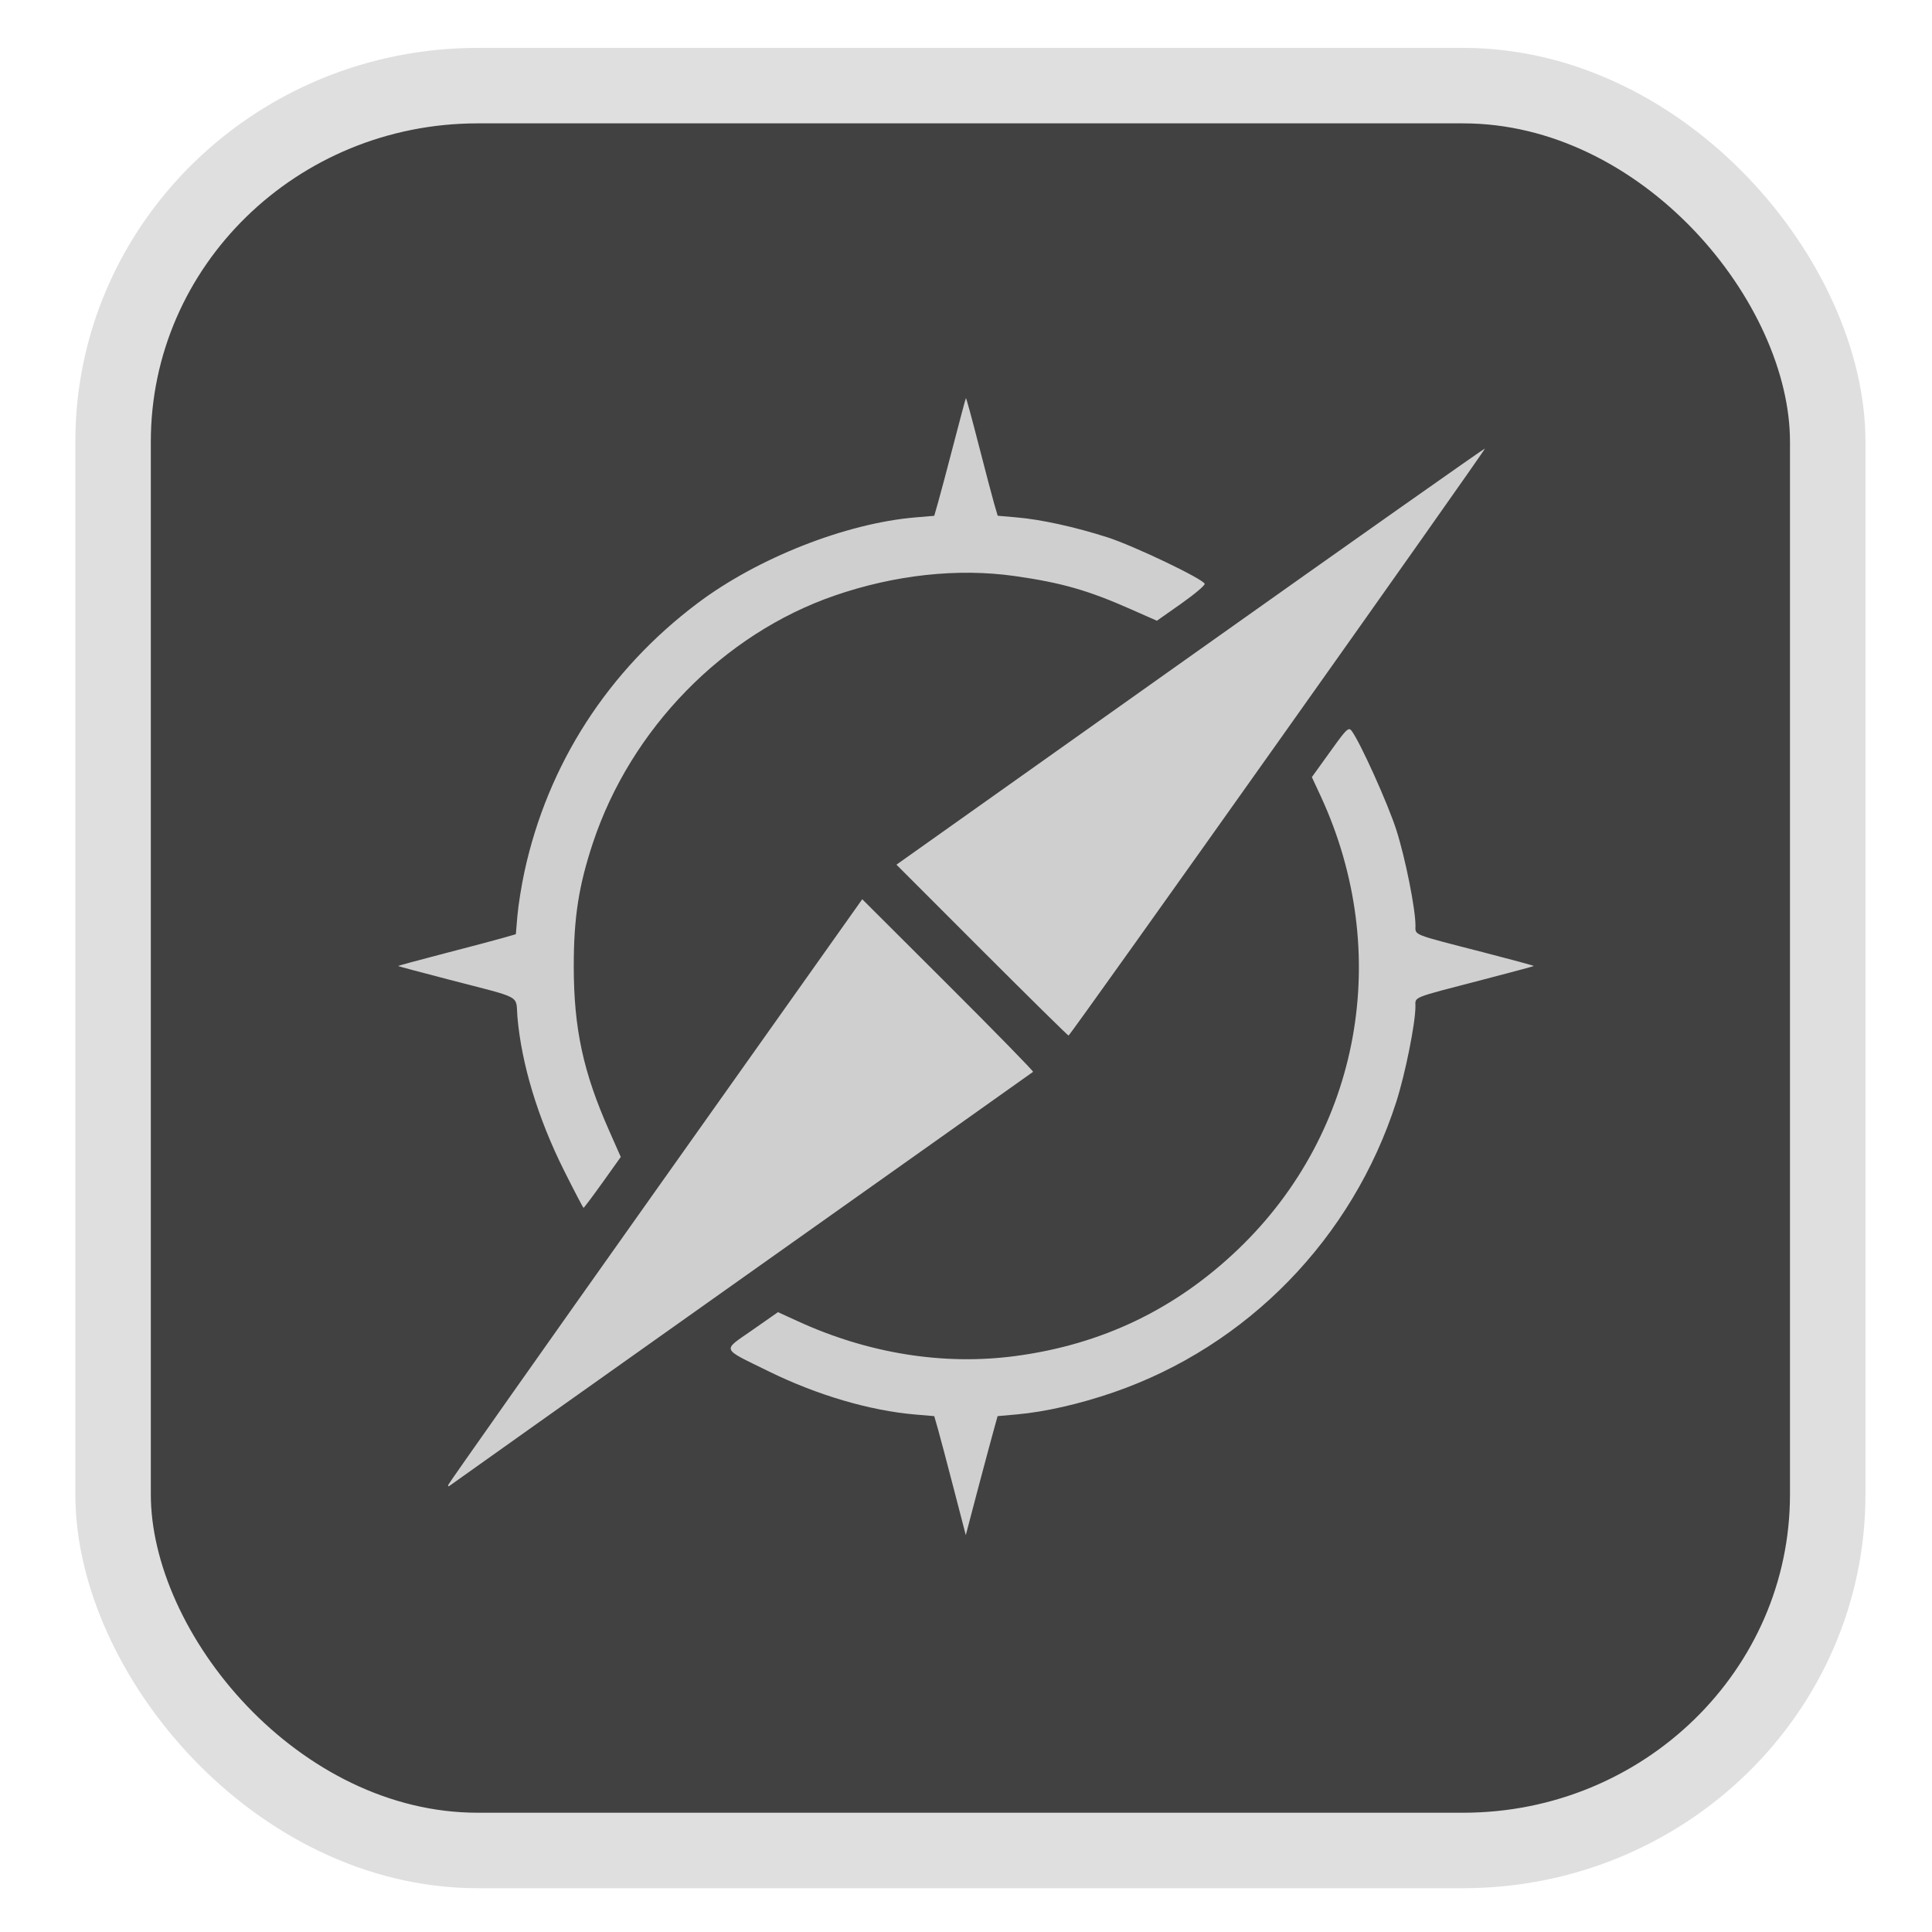 <?xml version="1.0" encoding="UTF-8" standalone="no"?>
<svg
   width="64"
   height="64"
   version="1.1"
   id="svg73"
   sodipodi:docname="applications-education-miscellaneous.svg"
   inkscape:version="1.3.2 (091e20ef0f, 2023-11-25)"
   xmlns:inkscape="http://www.inkscape.org/namespaces/inkscape"
   xmlns:sodipodi="http://sodipodi.sourceforge.net/DTD/sodipodi-0.dtd"
   xmlns="http://www.w3.org/2000/svg"
   xmlns:svg="http://www.w3.org/2000/svg"
   xmlns:rdf="http://www.w3.org/1999/02/22-rdf-syntax-ns#"
   xmlns:cc="http://creativecommons.org/ns#"
   xmlns:dc="http://purl.org/dc/elements/1.1/">
  <sodipodi:namedview
     pagecolor="#f5f7fa"
     bordercolor="#666666"
     borderopacity="1"
     objecttolerance="10"
     gridtolerance="10"
     guidetolerance="10"
     inkscape:pageopacity="0"
     inkscape:pageshadow="2"
     inkscape:window-width="1377"
     inkscape:window-height="886"
     id="namedview75"
     showgrid="false"
     inkscape:zoom="4.4470387"
     inkscape:cx="4.7222436"
     inkscape:cy="46.885133"
     inkscape:window-x="-35"
     inkscape:window-y="45"
     inkscape:window-maximized="0"
     inkscape:current-layer="g877"
     inkscape:document-rotation="0"
     inkscape:pagecheckerboard="0"
     inkscape:showpageshadow="2"
     inkscape:deskcolor="#d1d1d1" />
  <defs
     id="defs29">
    <linearGradient
       id="b"
       x1="399.57"
       x2="399.57"
       y1="545.8"
       y2="517.8"
       gradientTransform="matrix(2.143,0,0,2.143,-825.864,-1107.666)"
       gradientUnits="userSpaceOnUse">
      <stop
         stop-color="#3889e9"
         offset="0"
         id="stop2" />
      <stop
         stop-color="#5ea5fb"
         offset="1"
         id="stop4" />
    </linearGradient>
    <linearGradient
       id="d"
       x2="1"
       gradientTransform="matrix(14.906,-4.711,4.711,14.906,322.05,998.27)"
       gradientUnits="userSpaceOnUse">
      <stop
         stop-color="#fafafa"
         offset="0"
         id="stop7" />
      <stop
         stop-color="#aaa"
         offset="1"
         id="stop8" />
    </linearGradient>
    <linearGradient
       id="e"
       x2="1"
       gradientTransform="matrix(21.44,0,0,21.44,26.636,1159.779)"
       gradientUnits="userSpaceOnUse">
      <stop
         stop-color="#f0f0f0"
         offset="0"
         id="stop9" />
      <stop
         stop-color="#b7f1ff"
         offset="1"
         id="stop10" />
    </linearGradient>
    <linearGradient
       id="b-3"
       x2="1"
       gradientTransform="matrix(-1.678,-40.88,40.88,-1.678,32.368,51.881)"
       gradientUnits="userSpaceOnUse">
      <stop
         stop-color="#00cafe"
         offset="0"
         id="stop3" />
      <stop
         stop-color="#1460f3"
         offset="1"
         id="stop4-6" />
    </linearGradient>
  </defs>
  <circle
     cx="32.516"
     cy="31.878"
     r="0"
     fill="url(#b)"
     stroke-width="1.571"
     id="circle41"
     style="fill:url(#b)" />
  <g
     aria-label="GZ"
     transform="matrix(1.221,0,0,0.819,0.496,-0.166)"
     id="text93"
     style="font-weight:bold;font-size:11.526px;line-height:1.25;font-family:sans-serif;-inkscape-font-specification:'sans-serif Bold';fill:#f2f2f2;stroke-width:0.288" />
  <g
     id="g877"
     transform="matrix(1.1,0,0,1.1,-3.185,-3.207)">
    <rect
       x="6.301"
       y="5.494"
       width="51.636"
       height="53.148"
       rx="10.981"
       ry="10.721"
       fill="url(#linearGradient862)"
       stroke-width="3.054"
       id="rect35-7-3"
       style="fill:#414141;fill-opacity:1;stroke:#dfdfdf;stroke-width:2.273;stroke-dasharray:none;stroke-opacity:1" />
    <path
       id="path7"
       style="opacity:0.9;fill:#dfdfdf;stroke:none;stroke-width:0.114;stroke-dasharray:none;stroke-opacity:1;fill-opacity:1"
       d="m 31.984,14.905 c -0.01,0.011 -0.177,0.637 -0.373,1.392 -0.196,0.755 -0.407,1.547 -0.469,1.761 l -0.112,0.391 -0.568,0.048 c -2.096,0.177 -4.75,1.222 -6.557,2.582 -2.698,2.029 -4.513,4.845 -5.217,8.093 -0.089,0.411 -0.183,1.002 -0.21,1.312 l -0.048,0.565 -0.389,0.112 c -0.214,0.062 -1.015,0.274 -1.781,0.472 -0.765,0.198 -1.383,0.366 -1.373,0.375 0.011,0.009 0.704,0.194 1.543,0.412 2.242,0.582 1.991,0.445 2.047,1.112 0.12,1.419 0.616,3.057 1.403,4.631 0.31,0.619 0.575,1.126 0.589,1.126 0.014,0 0.273,-0.344 0.574,-0.765 l 0.547,-0.767 -0.344,-0.778 c -0.788,-1.775 -1.072,-3.087 -1.072,-4.972 0,-1.459 0.15,-2.42 0.575,-3.702 1.141,-3.442 3.932,-6.299 7.282,-7.454 1.815,-0.626 3.712,-0.831 5.423,-0.588 1.413,0.201 2.209,0.429 3.505,1.003 l 0.776,0.343 0.732,-0.515 C 38.869,20.81 39.187,20.542 39.174,20.497 39.128,20.35 37.041,19.352 36.249,19.098 35.275,18.785 34.245,18.559 33.511,18.497 l -0.57,-0.05 -0.103,-0.35 c -0.056,-0.193 -0.267,-0.994 -0.469,-1.781 -0.202,-0.787 -0.375,-1.422 -0.385,-1.412 z m 15.63,1.518 c -0.011,-0.014 -4.003,2.8 -8.871,6.254 l -8.851,6.278 2.573,2.575 c 1.415,1.415 2.589,2.572 2.61,2.571 0.052,-0.002 12.566,-17.645 12.539,-17.678 z m -4.084,8.452 c -0.079,-0.005 -0.204,0.156 -0.579,0.68 l -0.549,0.763 0.268,0.577 c 2.18,4.717 1.202,10.1 -2.475,13.629 -1.89,1.814 -4.11,2.881 -6.719,3.228 -2.169,0.289 -4.441,-0.076 -6.57,-1.055 l -0.582,-0.266 -0.776,0.542 c -0.912,0.638 -0.955,0.526 0.492,1.238 1.459,0.718 3.054,1.187 4.425,1.303 l 0.565,0.048 0.112,0.391 c 0.061,0.214 0.274,1.019 0.474,1.79 l 0.364,1.403 0.369,-1.403 c 0.204,-0.771 0.421,-1.577 0.481,-1.792 l 0.108,-0.389 0.591,-0.053 c 0.842,-0.076 1.884,-0.313 2.896,-0.662 4.037,-1.392 7.199,-4.639 8.519,-8.748 0.271,-0.844 0.577,-2.37 0.577,-2.875 0,-0.299 -0.146,-0.24 2.021,-0.803 0.839,-0.218 1.534,-0.405 1.545,-0.414 0.011,-0.009 -0.676,-0.195 -1.525,-0.414 -2.174,-0.559 -2.04,-0.505 -2.04,-0.806 0,-0.502 -0.305,-2.028 -0.575,-2.875 -0.251,-0.785 -1.091,-2.647 -1.346,-2.985 -0.024,-0.032 -0.045,-0.051 -0.071,-0.053 z m -14.668,5.121 -6.216,8.768 c -3.418,4.822 -6.227,8.808 -6.245,8.858 -0.023,0.068 -0.004,0.07 0.076,0.007 0.059,-0.046 4.019,-2.856 8.8,-6.245 4.781,-3.388 8.71,-6.173 8.729,-6.19 0.019,-0.017 -1.131,-1.194 -2.555,-2.615 z" />
  </g>
</svg>

